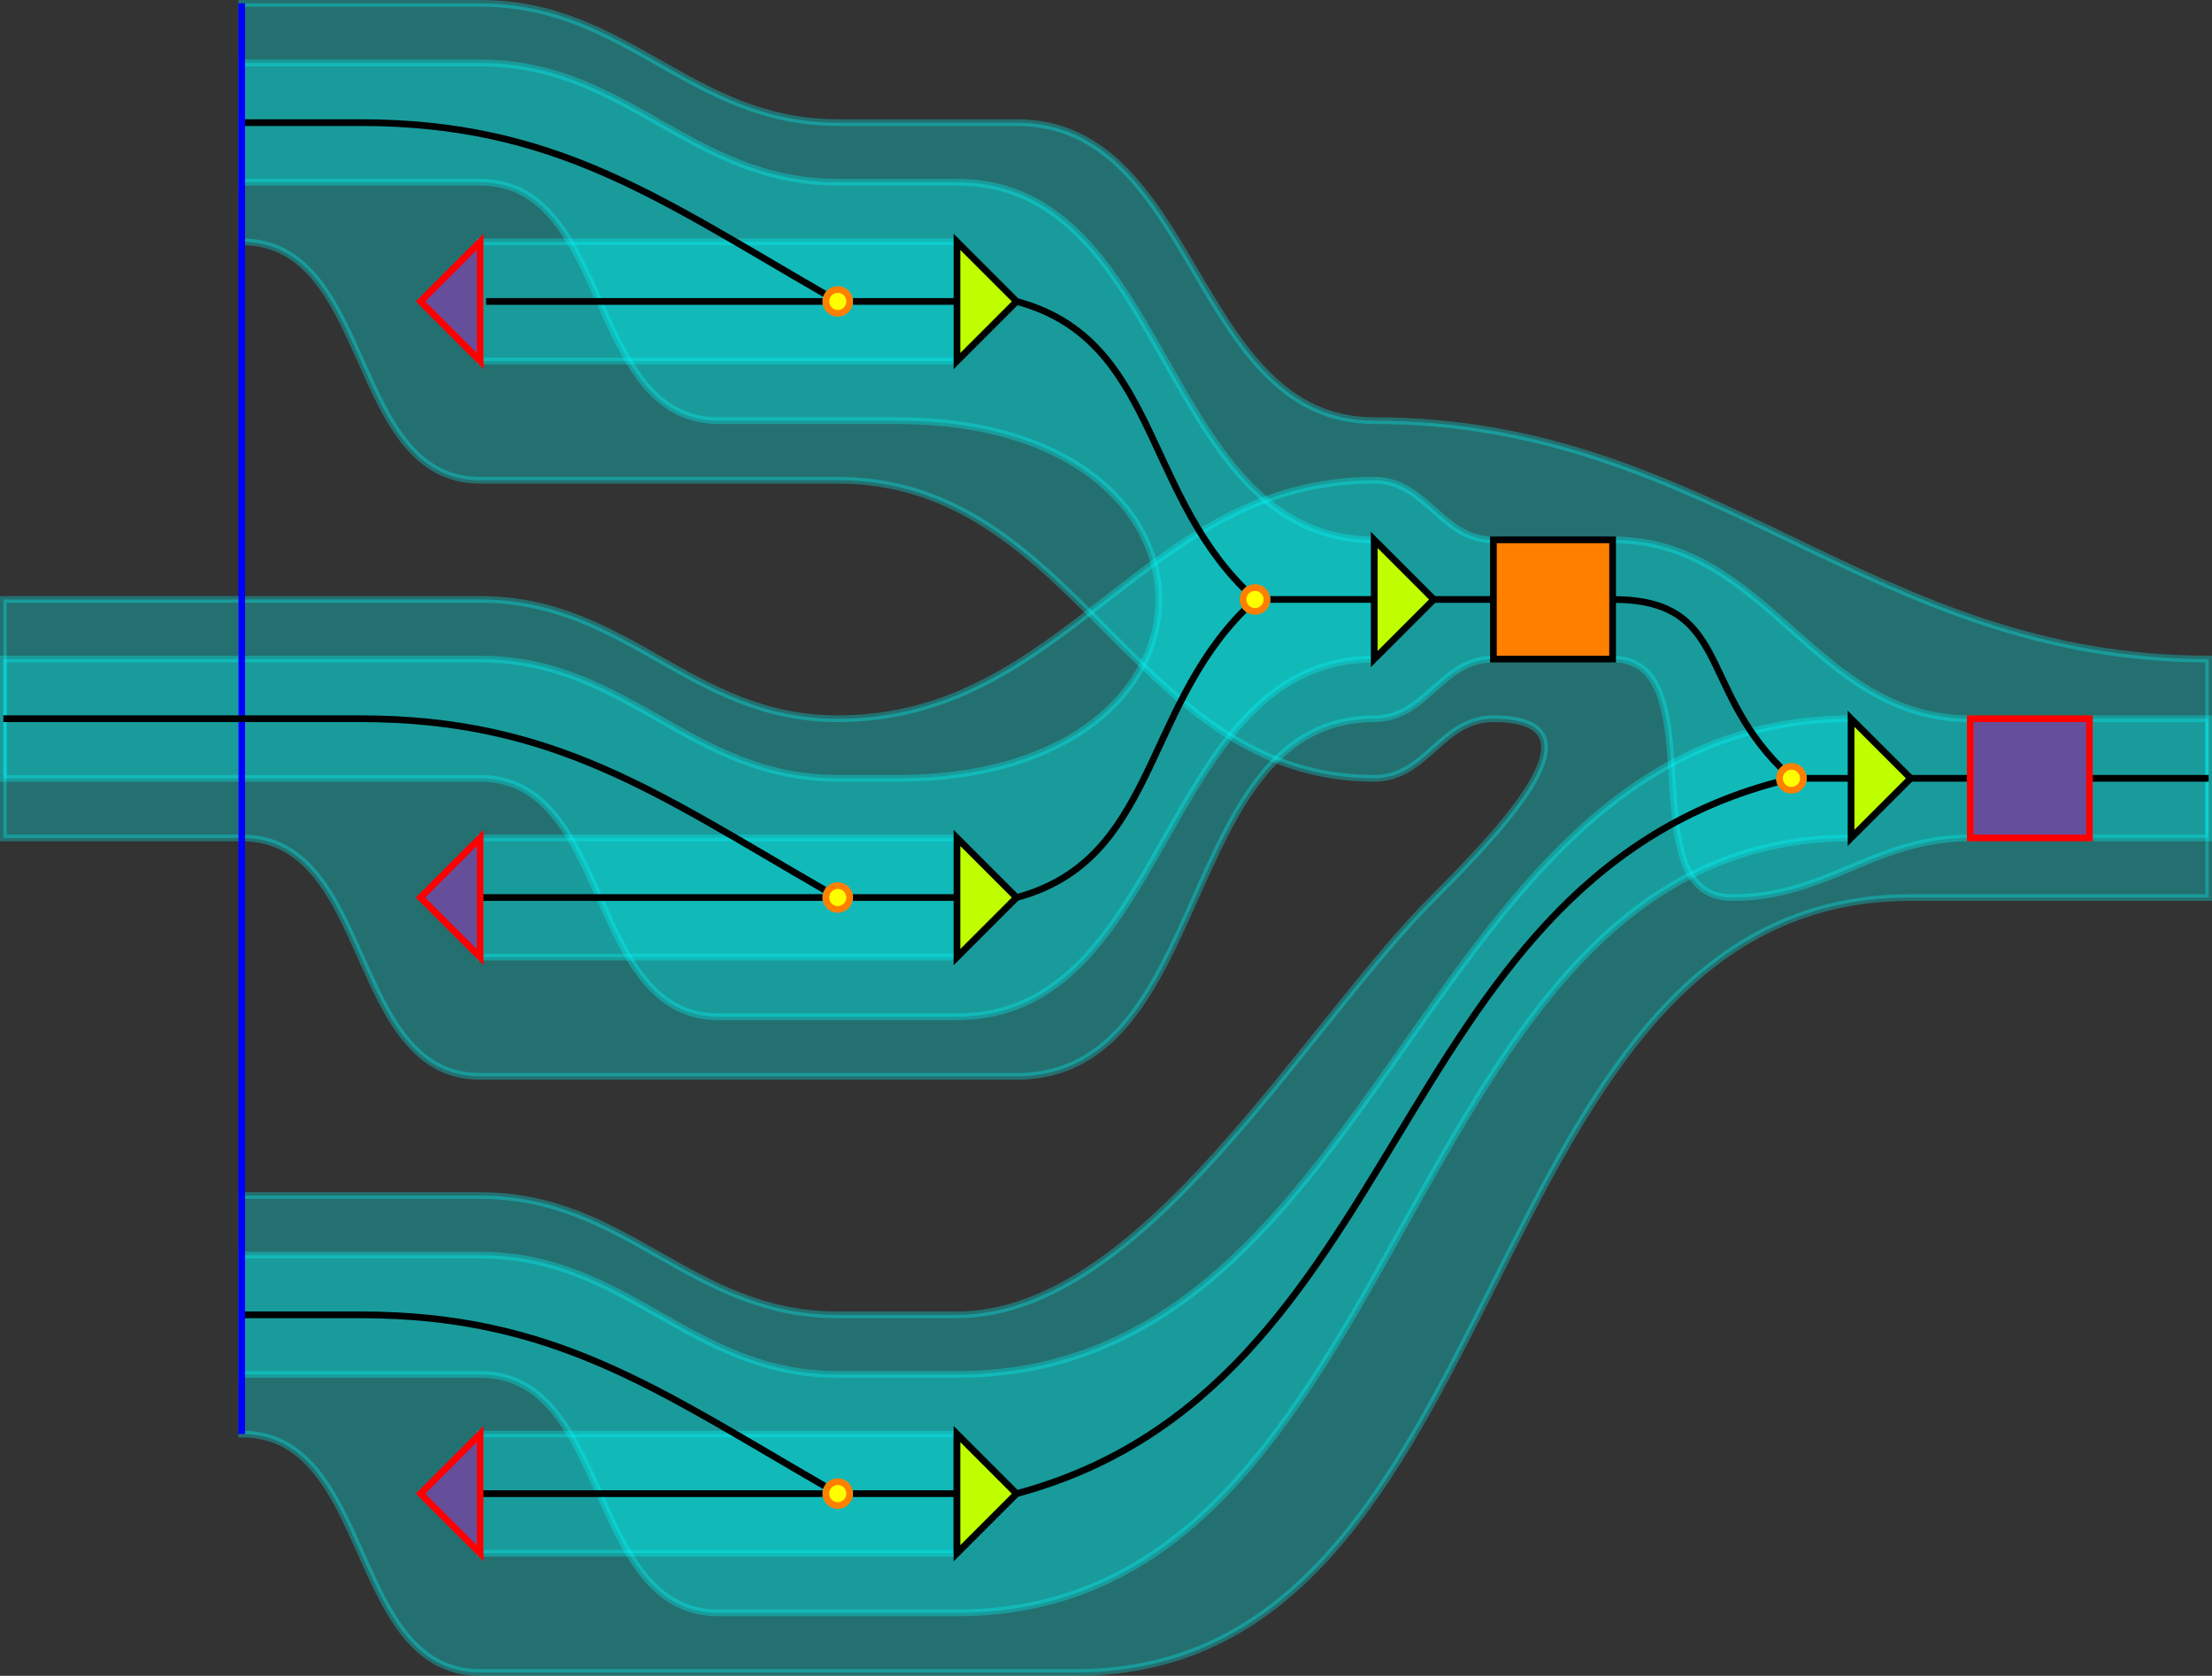 <?xml version='1.0' encoding='UTF-8'?>
<!-- This file was generated by dvisvgm 3.2.2 -->
<svg version='1.1' xmlns='http://www.w3.org/2000/svg' xmlns:xlink='http://www.w3.org/1999/xlink' width='263.001pt' height='199.227pt' viewBox='-136.758 -143.406 263.001 199.227'>
<rect x="-136.758" y="-143.406" width="263.001" height="199.227" fill="#333333" stroke="none"/>
<g id='page1' transform='matrix(2 0 0 2 0 0)'>
<path d='M-11.488 20.625H-39.836C-39.836 20.625-39.836 20.625-39.836 20.625V13.539C-28.781 13.539-22.543 13.539-11.488 13.539' fill='#0ff' fill-opacity='.3'/>
<path d='M-11.488 20.625H-39.836C-39.836 20.625-39.836 20.625-39.836 20.625V13.539C-28.781 13.539-22.543 13.539-11.488 13.539' stroke='#0ff' fill='none' stroke-width='.399' stroke-miterlimit='10' stroke-opacity='.3'/>
<path d='M-11.488-14.809H-39.836C-39.836-14.809-39.836-14.809-39.836-14.809V-21.895C-28.781-21.895-22.543-21.895-11.488-21.895' fill='#0ff' fill-opacity='.3'/>
<path d='M-11.488-14.809H-39.836C-39.836-14.809-39.836-14.809-39.836-14.809V-21.895C-28.781-21.895-22.543-21.895-11.488-21.895' stroke='#0ff' fill='none' stroke-width='.399' stroke-miterlimit='10' stroke-opacity='.3'/>
<path d='M-11.488-50.242C-22.543-50.242-28.781-50.242-39.836-50.242C-39.836-50.242-39.836-50.242-39.836-50.242V-57.328C-31.543-57.328-19.777-57.328-11.488-57.328' fill='#0ff' fill-opacity='.3'/>
<path d='M-11.488-50.242C-22.543-50.242-28.781-50.242-39.836-50.242C-39.836-50.242-39.836-50.242-39.836-50.242V-57.328C-31.543-57.328-19.777-57.328-11.488-57.328' stroke='#0ff' fill='none' stroke-width='.399' stroke-miterlimit='10' stroke-opacity='.3'/>
<path d='M-39.836 27.711H-4.402C22.043 27.711 18.762-18.352 45.207-18.352C52.113-18.352 56.012-18.352 62.922-18.352C62.922-18.352 62.922-18.352 62.922-18.352V-32.527C62.922-32.527 62.922-32.527 62.922-32.527S62.922-32.527 62.922-32.527S62.922-32.527 62.922-32.527C42.793-32.527 33.445-46.699 13.316-46.699C2.5-46.699 2.871-64.414-7.945-64.414H-18.574C-27.344-64.414-31.066-71.504-39.836-71.504H-54.008V-57.328C-46.16-57.328-47.684-43.156-39.836-43.156H-18.574C-4.305-43.156-.953-25.438 13.316-25.438C13.316-25.438 13.316-25.438 13.316-25.438C16.418-25.438 17.301-28.98 20.402-28.98C26.98-28.98 21.508-23.004 16.859-18.352C9.051-10.547-.449 6.453-11.488 6.453H-18.574C-27.344 6.453-31.066-.637-39.836-.637H-54.008V13.539C-46.16 13.539-47.684 27.711-39.836 27.711Z' fill='#0ff' fill-opacity='.3'/>
<path d='M-39.836 27.711H-4.402C22.043 27.711 18.762-18.352 45.207-18.352C52.113-18.352 56.012-18.352 62.922-18.352C62.922-18.352 62.922-18.352 62.922-18.352V-32.527C62.922-32.527 62.922-32.527 62.922-32.527S62.922-32.527 62.922-32.527S62.922-32.527 62.922-32.527C42.793-32.527 33.445-46.699 13.316-46.699C2.5-46.699 2.871-64.414-7.945-64.414H-18.574C-27.344-64.414-31.066-71.504-39.836-71.504H-54.008V-57.328C-46.16-57.328-47.684-43.156-39.836-43.156H-18.574C-4.305-43.156-.953-25.438 13.316-25.438C13.316-25.438 13.316-25.438 13.316-25.438C16.418-25.438 17.301-28.98 20.402-28.98C26.98-28.98 21.508-23.004 16.859-18.352C9.051-10.547-.449 6.453-11.488 6.453H-18.574C-27.344 6.453-31.066-.637-39.836-.637H-54.008V13.539C-46.16 13.539-47.684 27.711-39.836 27.711Z' stroke='#0ff' fill='none' stroke-width='.399' stroke-miterlimit='10' stroke-opacity='.3'/>
<path d='M55.836-21.895H62.922V-28.98H55.836V-21.895Z' fill='#0ff' fill-opacity='.3'/>
<path d='M55.836-21.895H62.922V-28.98H55.836V-21.895Z' stroke='#0ff' fill='none' stroke-width='.399' stroke-miterlimit='10' stroke-opacity='.3'/>
<path d='M48.75-28.98C39.445-28.98 36.793-39.613 27.488-39.613V-32.527C27.488-32.527 27.488-32.527 27.488-32.527C33.691-32.527 28.371-18.352 34.574-18.352C40.281-18.352 43.043-21.895 48.75-21.895V-28.98C48.75-28.98 48.75-28.98 48.75-28.98Z' fill='#0ff' fill-opacity='.3'/>
<path d='M48.75-28.98C39.445-28.98 36.793-39.613 27.488-39.613V-32.527C27.488-32.527 27.488-32.527 27.488-32.527C33.691-32.527 28.371-18.352 34.574-18.352C40.281-18.352 43.043-21.895 48.75-21.895V-28.98C48.75-28.98 48.75-28.98 48.75-28.98Z' stroke='#0ff' fill='none' stroke-width='.399' stroke-miterlimit='10' stroke-opacity='.3'/>
<path d='M20.402-32.527C17.301-32.527 16.418-28.98 13.316-28.98C1.543-28.98 3.828-7.723-7.945-7.723H-39.836C-47.684-7.723-46.16-21.895-54.008-21.895V-36.07H-39.836C-31.066-36.07-27.344-28.98-18.574-28.98C-4.914-28.98-.344-43.156 13.316-43.156C16.418-43.156 17.301-39.613 20.402-39.613V-32.527Z' fill='#0ff' fill-opacity='.3'/>
<path d='M20.402-32.527C17.301-32.527 16.418-28.98 13.316-28.98C1.543-28.98 3.828-7.723-7.945-7.723H-39.836C-47.684-7.723-46.16-21.895-54.008-21.895V-36.07H-39.836C-31.066-36.07-27.344-28.98-18.574-28.98C-4.914-28.98-.344-43.156 13.316-43.156C16.418-43.156 17.301-39.613 20.402-39.613V-32.527Z' stroke='#0ff' fill='none' stroke-width='.399' stroke-miterlimit='10' stroke-opacity='.3'/>
<path d='M-25.66-11.266H-11.488C1.262-11.266 .566-32.527 13.316-32.527V-39.613C.566-39.613 1.262-60.871-11.488-60.871C-14.25-60.871-15.812-60.871-18.574-60.871C-27.344-60.871-31.066-67.961-39.836-67.961H-54.008V-60.871H-39.836C-31.988-60.871-33.508-46.699-25.66-46.699H-15.031C5.695-46.699 5.695-25.438-15.031-25.438C-16.414-25.438-17.191-25.438-18.574-25.438C-27.344-25.438-31.066-32.527-39.836-32.527H-54.008V-25.438H-39.836C-31.988-25.438-33.508-11.266-25.66-11.266Z' fill='#0ff' fill-opacity='.3'/>
<path d='M-25.66-11.266H-11.488C1.262-11.266 .566-32.527 13.316-32.527V-39.613C.566-39.613 1.262-60.871-11.488-60.871C-14.25-60.871-15.812-60.871-18.574-60.871C-27.344-60.871-31.066-67.961-39.836-67.961H-54.008V-60.871H-39.836C-31.988-60.871-33.508-46.699-25.66-46.699H-15.031C5.695-46.699 5.695-25.438-15.031-25.438C-16.414-25.438-17.191-25.438-18.574-25.438C-27.344-25.438-31.066-32.527-39.836-32.527H-54.008V-25.438H-39.836C-31.988-25.438-33.508-11.266-25.66-11.266Z' stroke='#0ff' fill='none' stroke-width='.399' stroke-miterlimit='10' stroke-opacity='.3'/>
<path d='M-11.488-57.328V-50.242' fill='#0ff' fill-opacity='.3'/>
<path d='M-11.488-57.328V-50.242' stroke='#0ff' fill='none' stroke-width='.399' stroke-miterlimit='10' stroke-opacity='.3'/>
<path d='M-54.008-64.414H-46.922C-35.461-64.414-29.285-59.969-19.359-54.238' stroke='#000' fill='none' stroke-width='.399' stroke-miterlimit='10'/>
<path d='M-17.668-53.785H-11.488' stroke='#000' fill='none' stroke-width='.399' stroke-miterlimit='10'/>
<path d='M-11.488-50.242L-7.945-53.785L-11.488-57.328V-50.242Z' fill='#bfff00'/>
<path d='M-11.488-50.242L-7.945-53.785L-11.488-57.328V-50.242Z' stroke='#000' fill='none' stroke-width='.399' stroke-miterlimit='10'/>
<path d='M-39.836-57.328V-50.242L-43.379-53.785L-39.836-57.328Z' fill='#f0f' fill-opacity='.3'/>
<path d='M-39.836-57.328V-50.242L-43.379-53.785L-39.836-57.328Z' stroke='#f00' fill='none' stroke-width='.399' stroke-miterlimit='10'/>
<path d='M-11.488-21.895V-14.809L-7.945-18.352L-11.488-21.895ZM-11.488-21.895V-14.809' fill='#bfff00'/>
<path d='M-11.488-21.895V-14.809L-7.945-18.352L-11.488-21.895ZM-11.488-21.895V-14.809' stroke='#000' fill='none' stroke-width='.399' stroke-miterlimit='10'/>
<path d='M-39.836-18.352C-34.309-18.352-31.188-18.352-25.66-18.352H-19.48' stroke='#000' fill='none' stroke-width='.399' stroke-miterlimit='10'/>
<path d='M-17.668-18.352H-11.488' stroke='#000' fill='none' stroke-width='.399' stroke-miterlimit='10'/>
<path d='M-43.379-18.352L-39.836-21.895V-14.809L-43.379-18.352Z' fill='#f0f' fill-opacity='.3'/>
<path d='M-43.379-18.352L-39.836-21.895V-14.809L-43.379-18.352Z' stroke='#f00' fill='none' stroke-width='.399' stroke-miterlimit='10'/>
<path d='M-11.488 9.996C-14.25 9.996-15.812 9.996-18.574 9.996C-27.344 9.996-31.066 2.906-39.836 2.906H-54.008V9.996H-39.836C-31.988 9.996-33.508 24.168-25.66 24.168H-11.488C-11.488 24.168-11.488 24.168-11.488 24.168C15.969 24.168 14.203-21.895 41.664-21.895C41.664-21.895 41.664-21.895 41.664-21.895V-28.98C41.664-28.98 41.664-28.98 41.664-28.98C15.93-28.98 14.246 9.996-11.488 9.996Z' fill='#0ff' fill-opacity='.3'/>
<path d='M-11.488 9.996C-14.25 9.996-15.812 9.996-18.574 9.996C-27.344 9.996-31.066 2.906-39.836 2.906H-54.008V9.996H-39.836C-31.988 9.996-33.508 24.168-25.66 24.168H-11.488C-11.488 24.168-11.488 24.168-11.488 24.168C15.969 24.168 14.203-21.895 41.664-21.895C41.664-21.895 41.664-21.895 41.664-21.895V-28.98C41.664-28.98 41.664-28.98 41.664-28.98C15.93-28.98 14.246 9.996-11.488 9.996Z' stroke='#0ff' fill='none' stroke-width='.399' stroke-miterlimit='10' stroke-opacity='.3'/>
<path d='M-11.488 13.539V20.625' fill='#bfff00'/>
<path d='M-11.488 13.539V20.625' stroke='#000' fill='none' stroke-width='.399' stroke-miterlimit='10'/>
<path d='M-11.488 20.625V13.539L-7.945 17.082L-11.488 20.625Z' fill='#bfff00'/>
<path d='M-11.488 20.625V13.539L-7.945 17.082L-11.488 20.625Z' stroke='#000' fill='none' stroke-width='.399' stroke-miterlimit='10'/>
<path d='M-54.008 6.453H-46.922C-35.461 6.453-29.285 10.898-19.359 16.629' stroke='#000' fill='none' stroke-width='.399' stroke-miterlimit='10'/>
<path d='M-39.836 17.082C-34.309 17.082-31.188 17.082-25.66 17.082H-19.48' stroke='#000' fill='none' stroke-width='.399' stroke-miterlimit='10'/>
<path d='M-17.668 17.082H-11.488' stroke='#000' fill='none' stroke-width='.399' stroke-miterlimit='10'/>
<path d='M-43.379 17.082L-39.836 13.539V20.625L-43.379 17.082Z' fill='#f0f' fill-opacity='.3'/>
<path d='M-43.379 17.082L-39.836 13.539V20.625L-43.379 17.082Z' stroke='#f00' fill='none' stroke-width='.399' stroke-miterlimit='10'/>
<path d='M13.316-39.613V-32.527L16.859-36.07L13.316-39.613Z' fill='#bfff00'/>
<path d='M13.316-39.613V-32.527L16.859-36.07L13.316-39.613Z' stroke='#000' fill='none' stroke-width='.399' stroke-miterlimit='10'/>
<path d='M-7.945-53.785C.281-51.582-.434-42.73 5.586-36.711' stroke='#000' fill='none' stroke-width='.399' stroke-miterlimit='10'/>
<path d='M-7.945-18.352C.277-20.555-.434-29.406 5.586-35.426' stroke='#000' fill='none' stroke-width='.399' stroke-miterlimit='10'/>
<path d='M7.137-36.07H13.316' stroke='#000' fill='none' stroke-width='.399' stroke-miterlimit='10'/>
<path d='M16.859-36.07H20.402' stroke='#000' fill='none' stroke-width='.399' stroke-miterlimit='10'/>
<path d='M20.402-39.613V-32.527H27.488V-39.613H20.402Z' fill='#ff8000'/>
<path d='M20.402-39.613V-32.527H27.488V-39.613H20.402Z' stroke='#000' fill='none' stroke-width='.399' stroke-miterlimit='10'/>
<path d='M41.664-21.895L45.207-25.438L41.664-28.98V-21.895Z' fill='#bfff00'/>
<path d='M41.664-21.895L45.207-25.438L41.664-28.98V-21.895Z' stroke='#000' fill='none' stroke-width='.399' stroke-miterlimit='10'/>
<path d='M45.207-25.438H48.75' stroke='#000' fill='none' stroke-width='.399' stroke-miterlimit='10'/>
<path d='M55.836-25.438H62.922' stroke='#000' fill='none' stroke-width='.399' stroke-miterlimit='10'/>
<path d='M39.027-25.438H41.664' stroke='#000' fill='none' stroke-width='.399' stroke-miterlimit='10'/>
<path d='M-7.945 17.082C15.449 10.812 13.852-18.938 37.242-25.203' stroke='#000' fill='none' stroke-width='.399' stroke-miterlimit='10'/>
<path d='M27.488-36.07C34.402-36.07 32.59-30.969 37.477-26.082' stroke='#000' fill='none' stroke-width='.399' stroke-miterlimit='10'/>
<path d='M-54.008-36.07V-21.895H-68.18V-36.07H-54.008Z' fill='#0ff' fill-opacity='.3'/>
<path d='M-54.008-36.07V-21.895H-68.18V-36.07H-54.008Z' stroke='#0ff' fill='none' stroke-width='.399' stroke-miterlimit='10' stroke-opacity='.3'/>
<path d='M-54.008-32.527V-25.438H-68.18V-32.527H-54.008Z' fill='#0ff' fill-opacity='.3'/>
<path d='M-54.008-32.527V-25.438H-68.18V-32.527H-54.008Z' stroke='#0ff' fill='none' stroke-width='.399' stroke-miterlimit='10' stroke-opacity='.3'/>
<path d='M55.836-21.895V-28.98H48.75V-21.895H55.836Z' fill='#f0f' fill-opacity='.3'/>
<path d='M55.836-21.895V-28.98H48.75V-21.895H55.836Z' stroke='#f00' fill='none' stroke-width='.399' stroke-miterlimit='10'/>
<path d='M-54.008-71.504V13.539' stroke='#00f' fill='none' stroke-width='.399' stroke-miterlimit='10'/>
<path d='M-68.18-28.98H-46.922C-35.461-28.98-29.285-24.535-19.359-18.805' stroke='#000' fill='none' stroke-width='.399' stroke-miterlimit='10'/>
<path d='M-39.48-53.785C-34.09-53.785-31.051-53.785-25.66-53.785H-19.48' stroke='#000' fill='none' stroke-width='.399' stroke-miterlimit='10'/>
<path d='M-17.867 17.082C-17.867 16.691-18.184 16.371-18.574 16.371S-19.281 16.691-19.281 17.082C-19.281 17.473-18.965 17.789-18.574 17.789S-17.867 17.473-17.867 17.082Z' fill='#ff0'/>
<path d='M-17.867 17.082C-17.867 16.691-18.184 16.371-18.574 16.371S-19.281 16.691-19.281 17.082C-19.281 17.473-18.965 17.789-18.574 17.789S-17.867 17.473-17.867 17.082Z' stroke='#ff8000' fill='none' stroke-width='.399' stroke-miterlimit='10'/>
<path d='M6.938-36.07C6.938-36.461 6.621-36.777 6.231-36.777C5.836-36.777 5.519-36.461 5.519-36.07C5.519-35.676 5.836-35.359 6.231-35.359C6.621-35.359 6.938-35.676 6.938-36.07Z' fill='#ff0'/>
<path d='M6.938-36.07C6.938-36.461 6.621-36.777 6.231-36.777C5.836-36.777 5.519-36.461 5.519-36.07C5.519-35.676 5.836-35.359 6.231-35.359C6.621-35.359 6.938-35.676 6.938-36.07Z' stroke='#ff8000' fill='none' stroke-width='.399' stroke-miterlimit='10'/>
<path d='M38.828-25.438C38.828-25.832 38.512-26.148 38.121-26.148C37.727-26.148 37.41-25.832 37.41-25.438C37.41-25.047 37.727-24.73 38.121-24.73C38.512-24.73 38.828-25.047 38.828-25.438Z' fill='#ff0'/>
<path d='M38.828-25.438C38.828-25.832 38.512-26.148 38.121-26.148C37.727-26.148 37.41-25.832 37.41-25.438C37.41-25.047 37.727-24.73 38.121-24.73C38.512-24.73 38.828-25.047 38.828-25.438Z' stroke='#ff8000' fill='none' stroke-width='.399' stroke-miterlimit='10'/>
<path d='M-17.867-18.352C-17.867-18.742-18.184-19.062-18.574-19.062S-19.281-18.742-19.281-18.352C-19.281-17.961-18.965-17.645-18.574-17.645S-17.867-17.961-17.867-18.352Z' fill='#ff0'/>
<path d='M-17.867-18.352C-17.867-18.742-18.184-19.062-18.574-19.062S-19.281-18.742-19.281-18.352C-19.281-17.961-18.965-17.645-18.574-17.645S-17.867-17.961-17.867-18.352Z' stroke='#ff8000' fill='none' stroke-width='.399' stroke-miterlimit='10'/>
<path d='M-17.867-53.785C-17.867-54.176-18.184-54.496-18.574-54.496S-19.281-54.176-19.281-53.785C-19.281-53.395-18.965-53.078-18.574-53.078S-17.867-53.395-17.867-53.785Z' fill='#ff0'/>
<path d='M-17.867-53.785C-17.867-54.176-18.184-54.496-18.574-54.496S-19.281-54.176-19.281-53.785C-19.281-53.395-18.965-53.078-18.574-53.078S-17.867-53.395-17.867-53.785Z' stroke='#ff8000' fill='none' stroke-width='.399' stroke-miterlimit='10'/>
</g>
</svg>